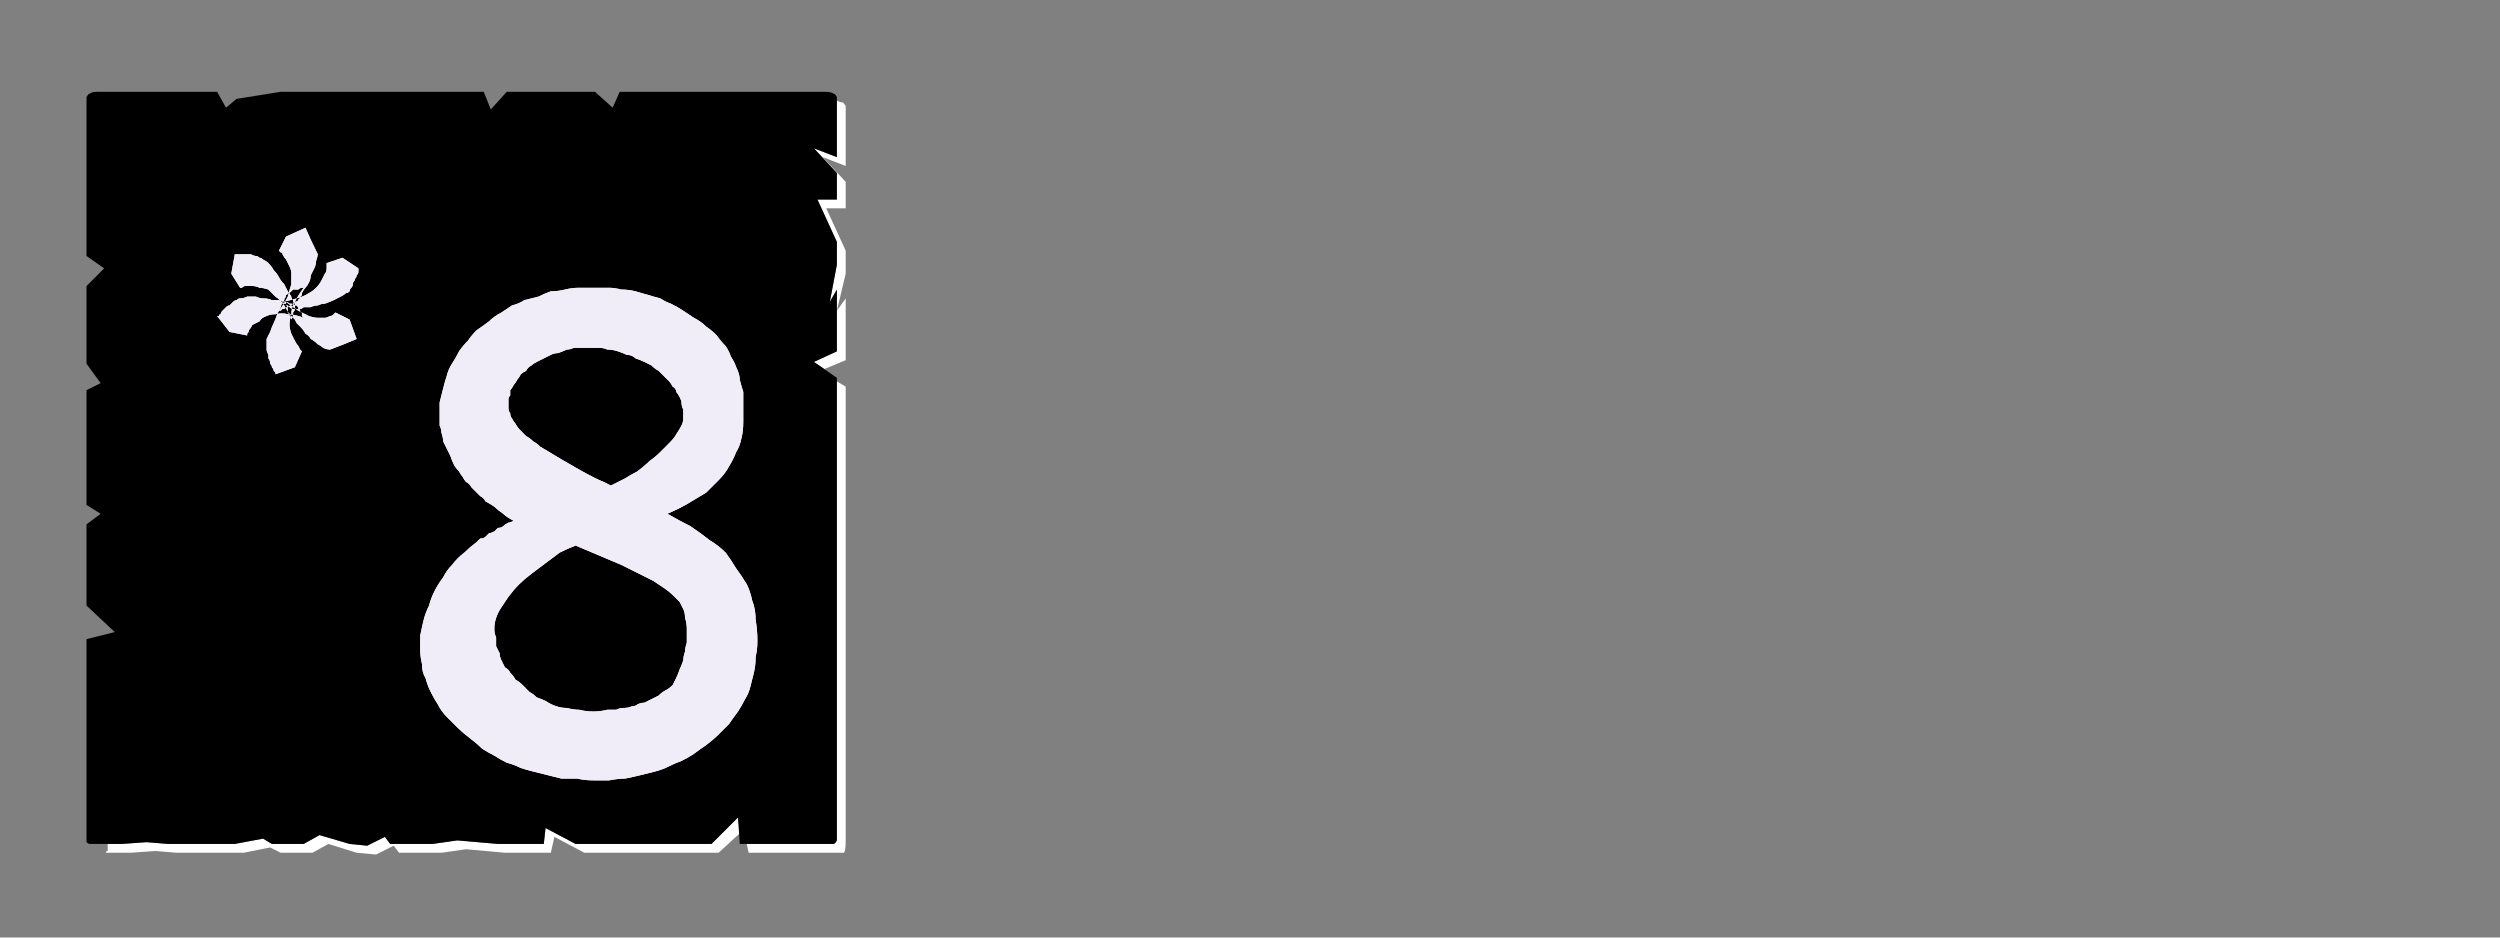 <?xml version="1.0" encoding="UTF-8" standalone="no"?>
<svg xmlns:ffdec="https://www.free-decompiler.com/flash" xmlns:xlink="http://www.w3.org/1999/xlink" ffdec:objectType="frame" height="26.55px" width="70.8px" xmlns="http://www.w3.org/2000/svg">
  <rect width="100%" height="100%" fill="#808080" stroke="none"/>
  <g transform="matrix(1.0, 0.0, 0.0, 1.0, 0.2, 0.4)">
    <use ffdec:characterId="3" height="26.0" transform="matrix(1.0, 0.0, 0.0, 1.0, 0.0, 0.0)" width="26.0" xlink:href="#shape0"/>
    <use ffdec:characterId="18" height="26.0" transform="matrix(1.0, 0.0, 0.0, 1.0, 0.0, 0.0)" width="26.0" xlink:href="#shape1"/>
    <use ffdec:characterId="18" height="26.0" transform="matrix(1.0, 0.0, 0.0, 1.0, 0.0, 0.0)" width="26.0" xlink:href="#shape1"/>
    <use ffdec:characterId="19" height="26.0" transform="matrix(1.0, 0.0, 0.0, 1.0, 0.0, 0.0)" width="26.0" xlink:href="#shape2"/>
    <use ffdec:characterId="19" height="26.0" transform="matrix(1.0, 0.0, 0.0, 1.0, 0.0, 0.0)" width="26.0" xlink:href="#shape2"/>
  </g>
  <defs>
    <g id="shape0" transform="matrix(1.0, 0.0, 0.0, 1.0, 0.0, 0.0)">
      <path d="M23.5 2.45 Q23.5 2.5 23.5 2.5 23.5 2.55 23.5 2.55 23.5 2.55 23.5 2.55 23.5 2.6 23.5 2.6 L23.5 4.05 22.85 3.8 23.5 4.5 23.5 5.25 22.95 5.25 23.5 6.45 23.5 7.1 23.3 8.15 23.5 7.8 23.5 9.55 22.85 9.85 23.15 10.05 23.75 9.8 23.75 8.05 23.5 8.4 23.75 7.35 23.75 6.7 23.2 5.5 23.75 5.5 23.75 4.75 23.1 4.05 23.75 4.3 23.75 2.85 Q23.75 2.8 23.75 2.8 23.75 2.7 23.75 2.65 23.75 2.55 23.7 2.55 23.7 2.5 23.65 2.5 23.6 2.5 23.5 2.45 L23.5 2.45 M23.5 10.4 L23.5 22.5 23.5 23.15 Q23.5 23.4 23.5 23.4 23.45 23.5 23.4 23.5 23.35 23.5 23.15 23.5 L22.5 23.5 21.85 23.5 20.95 23.5 21.0 23.75 22.1 23.75 22.75 23.75 23.4 23.75 Q23.65 23.75 23.7 23.75 23.75 23.7 23.75 23.4 L23.75 22.75 23.75 10.55 23.5 10.4 M20.7 22.75 L19.95 23.5 16.1 23.5 15.25 23.05 15.2 23.5 14.15 23.5 13.9 23.5 12.75 23.4 12.05 23.5 10.85 23.5 10.7 23.3 10.2 23.55 9.7 23.5 8.85 23.25 8.4 23.5 7.5 23.5 7.25 23.35 6.45 23.5 5.85 23.5 5.2 23.5 4.55 23.5 3.95 23.45 3.25 23.5 2.85 23.5 Q2.85 23.55 2.85 23.6 2.85 23.65 2.85 23.7 2.8 23.7 2.8 23.75 2.85 23.75 2.85 23.75 2.85 23.75 2.85 23.75 L3.5 23.75 4.2 23.7 4.8 23.75 5.45 23.75 6.05 23.75 6.7 23.75 7.45 23.6 7.75 23.75 8.65 23.75 9.1 23.5 9.9 23.75 10.45 23.8 10.95 23.55 11.1 23.75 12.3 23.75 13.0 23.65 14.1 23.75 14.4 23.75 15.4 23.75 15.5 23.3 16.35 23.75 20.15 23.75 20.75 23.2 20.7 22.75" fill="#ffffff" fill-rule="evenodd" stroke="none"/>
      <path d="M2.6 2.2 L5.95 2.2 6.2 2.65 6.5 2.4 7.75 2.2 13.5 2.2 13.7 2.7 14.15 2.2 15.45 2.2 16.65 2.2 17.15 2.65 17.35 2.2 18.0 2.2 23.15 2.2 Q23.35 2.2 23.4 2.25 23.45 2.25 23.5 2.35 23.5 2.4 23.5 2.55 23.5 2.55 23.5 2.6 L23.5 4.05 22.85 3.8 23.5 4.5 23.5 5.25 22.95 5.25 23.5 6.45 23.5 7.1 23.3 8.15 23.5 7.8 23.5 9.55 22.85 9.85 23.5 10.3 23.5 22.5 23.5 23.15 Q23.5 23.4 23.5 23.4 23.45 23.5 23.4 23.5 23.35 23.5 23.15 23.5 L22.5 23.5 21.85 23.5 20.75 23.5 20.7 22.75 19.95 23.5 16.1 23.5 15.25 23.05 15.2 23.5 14.15 23.5 13.9 23.5 12.75 23.4 12.05 23.5 10.85 23.5 10.7 23.3 10.2 23.55 9.7 23.5 8.85 23.25 8.4 23.5 7.5 23.5 7.25 23.35 6.45 23.5 5.85 23.5 5.2 23.5 4.55 23.5 3.95 23.45 3.25 23.5 2.6 23.5 Q2.6 23.5 2.6 23.5 2.6 23.5 2.6 23.5 2.4 23.5 2.35 23.5 2.3 23.5 2.25 23.45 2.25 23.4 2.25 23.2 2.25 23.2 2.25 23.2 2.25 23.2 2.25 23.2 2.25 23.15 2.25 23.15 L2.25 17.7 3.05 17.5 2.25 16.75 2.25 16.1 2.25 15.45 2.25 14.45 2.65 14.15 2.25 13.9 2.25 10.65 2.65 10.45 2.25 9.9 2.25 9.0 2.25 8.35 2.25 7.7 2.75 7.2 2.25 6.85 2.25 2.6 Q2.25 2.55 2.25 2.55 2.25 2.4 2.25 2.35 2.3 2.25 2.35 2.25 2.4 2.2 2.55 2.2 2.55 2.2 2.6 2.2 2.6 2.2 2.6 2.2 2.6 2.2 2.6 2.2 L2.6 2.2" fill="#000000" fill-rule="evenodd" stroke="none"/>
    </g>
    <g id="shape1" transform="matrix(1.0, 0.0, 0.0, 1.0, 0.0, 0.0)">
      <path d="M6.45 6.8 L6.35 7.35 6.6 7.75 Q6.6 7.75 6.65 7.75 6.7 7.7 6.75 7.7 6.85 7.7 6.95 7.7 7.05 7.7 7.15 7.75 7.25 7.75 7.4 7.8 7.5 7.9 7.6 8.0 7.75 8.1 7.85 8.25 7.95 8.4 8.05 8.65 8.05 8.65 8.05 8.65 8.15 8.45 8.05 8.6 8.1 8.55 8.1 8.5 8.1 8.5 8.1 8.45 8.15 8.4 8.15 8.35 8.15 8.3 8.15 8.3 8.15 8.25 8.15 8.2 8.1 8.15 8.1 8.15 8.1 8.15 8.1 8.1 8.05 8.05 8.05 8.0 8.0 7.9 7.95 7.85 7.9 7.75 7.85 7.65 7.75 7.55 7.7 7.45 7.65 7.35 7.55 7.25 7.5 7.15 7.4 7.05 7.35 7.0 7.25 6.95 7.2 6.9 7.15 6.9 7.1 6.85 7.05 6.85 7.0 6.85 6.9 6.8 6.85 6.8 6.8 6.8 6.75 6.8 6.65 6.8 6.6 6.8 6.55 6.8 6.5 6.8 6.5 6.8 6.45 6.8 6.45 6.8 L6.45 6.8 M5.95 8.55 L6.3 9.0 6.8 9.1 Q6.8 9.1 6.8 9.05 6.85 9.0 6.85 8.95 6.9 8.9 6.95 8.8 7.05 8.75 7.15 8.7 7.2 8.6 7.35 8.55 7.45 8.5 7.6 8.5 7.8 8.45 7.95 8.5 8.15 8.5 8.4 8.6 8.4 8.6 8.4 8.6 8.4 8.6 8.35 8.55 8.35 8.5 8.35 8.45 8.3 8.45 8.3 8.4 8.3 8.35 8.25 8.35 8.25 8.3 8.2 8.25 8.15 8.25 8.15 8.25 8.1 8.2 8.05 8.2 8.05 8.2 8.0 8.2 7.95 8.15 7.9 8.15 7.8 8.15 7.7 8.1 7.6 8.1 7.5 8.1 7.4 8.05 7.25 8.05 7.15 8.05 7.05 8.0 6.9 8.0 6.8 8.0 6.7 8.05 6.6 8.05 6.55 8.05 6.5 8.1 6.45 8.1 6.4 8.15 6.35 8.2 6.3 8.25 6.25 8.25 6.2 8.3 6.15 8.35 6.1 8.4 6.05 8.45 6.05 8.5 6.0 8.5 6.0 8.55 6.0 8.55 5.95 8.55 L5.95 8.55 M7.6 10.2 L8.15 10.0 8.35 9.55 Q8.35 9.55 8.3 9.5 8.3 9.5 8.25 9.4 8.2 9.35 8.15 9.25 8.1 9.15 8.05 9.05 8.0 8.9 8.0 8.8 8.0 8.65 8.05 8.5 8.05 8.3 8.15 8.15 8.25 7.95 8.4 7.75 8.4 7.75 8.4 7.75 8.35 7.75 8.35 7.75 8.3 7.75 8.25 7.8 8.2 7.8 8.2 7.8 8.15 7.8 8.1 7.8 8.05 7.85 8.05 7.85 8.0 7.9 7.95 7.9 7.95 7.95 7.9 7.95 7.9 7.95 7.9 8.0 7.85 8.05 7.85 8.1 7.75 8.25 7.75 8.3 7.7 8.4 7.65 8.5 7.6 8.65 7.55 8.75 7.5 8.85 7.45 9.0 7.4 9.1 7.35 9.2 7.35 9.35 7.35 9.4 7.35 9.45 7.35 9.5 7.35 9.55 7.4 9.65 7.4 9.7 7.4 9.75 7.45 9.8 7.45 9.9 7.5 9.95 7.5 10.0 7.55 10.05 7.55 10.1 7.6 10.15 7.6 10.15 7.6 10.15 7.6 10.2 L7.6 10.2 M9.9 9.2 L9.7 8.65 9.3 8.45 Q9.3 8.45 9.3 8.45 9.25 8.5 9.25 8.5 9.2 8.55 9.15 8.55 9.05 8.6 9.0 8.6 8.9 8.6 8.8 8.6 8.7 8.6 8.55 8.55 8.45 8.5 8.25 8.4 8.1 8.3 7.9 8.15 7.9 8.15 7.9 8.15 7.9 8.2 7.9 8.2 7.9 8.25 7.95 8.3 7.95 8.3 7.95 8.35 7.95 8.4 7.95 8.45 8.0 8.45 8.0 8.5 8.05 8.55 8.05 8.55 8.1 8.6 8.1 8.6 8.1 8.6 8.15 8.65 8.2 8.75 8.2 8.75 8.25 8.8 8.3 8.85 8.4 8.95 8.45 9.05 8.55 9.1 8.6 9.2 8.7 9.25 8.8 9.35 8.9 9.4 8.95 9.45 9.05 9.5 9.15 9.5 9.55 9.35 9.9 9.2 L9.9 9.2 M9.95 7.2 L9.5 6.9 9.05 7.05 Q9.05 7.05 9.05 7.1 9.05 7.15 9.05 7.2 9.05 7.3 9.0 7.35 8.95 7.45 8.9 7.55 8.85 7.65 8.75 7.75 8.65 7.85 8.55 7.9 8.4 8.0 8.2 8.05 8.05 8.1 7.8 8.15 7.8 8.15 7.8 8.15 7.8 8.15 7.85 8.2 7.85 8.2 7.9 8.2 7.9 8.25 7.95 8.25 8.0 8.3 8.0 8.3 8.05 8.35 8.1 8.35 8.15 8.35 8.15 8.35 8.2 8.35 8.25 8.35 8.25 8.35 8.3 8.35 8.35 8.35 8.4 8.3 8.5 8.3 8.6 8.3 8.7 8.25 8.8 8.25 8.9 8.2 9.0 8.2 9.15 8.15 9.25 8.1 9.35 8.05 9.45 8.0 9.55 7.95 9.6 7.9 9.65 7.9 9.7 7.85 9.7 7.8 9.75 7.75 9.8 7.7 9.8 7.6 9.85 7.55 9.85 7.5 9.9 7.45 9.9 7.4 9.95 7.35 9.95 7.3 9.95 7.25 9.95 7.2 9.95 7.2 9.95 7.2 L9.95 7.2 M8.45 6.05 L7.9 6.3 7.7 6.7 Q7.7 6.7 7.75 6.75 7.8 6.75 7.8 6.8 7.85 6.9 7.9 6.95 7.95 7.05 8.0 7.15 8.05 7.25 8.05 7.35 8.05 7.5 8.05 7.65 8.0 7.8 7.95 8.0 7.85 8.2 7.7 8.4 7.7 8.4 7.75 8.4 7.75 8.4 7.8 8.35 7.85 8.35 7.85 8.35 7.9 8.3 7.95 8.3 8.0 8.25 8.05 8.25 8.1 8.2 8.15 8.15 8.2 8.15 8.25 8.1 8.25 8.05 8.3 8.05 8.3 8.05 8.3 8.0 8.35 8.0 8.35 7.9 8.4 7.8 8.45 7.75 8.5 7.7 8.55 7.6 8.6 7.5 8.6 7.4 8.65 7.3 8.7 7.2 8.75 7.1 8.75 7.0 8.8 6.85 8.8 6.8 8.6 6.4 8.45 6.05 L8.45 6.05" fill="#f1edf8" fill-rule="evenodd" stroke="none"/>
    </g>
    <g id="shape2" transform="matrix(1.0, 0.0, 0.0, 1.0, 0.0, 0.0)">
      <path d="M14.35 14.35 Q14.25 14.4 14.2 14.4 14.1 14.45 14.05 14.5 14.0 14.55 13.9 14.55 13.85 14.6 13.8 14.65 13.7 14.7 13.65 14.7 13.6 14.75 13.55 14.8 13.5 14.85 13.4 14.85 13.35 14.9 13.3 14.95 13.1 15.1 12.95 15.25 12.75 15.4 12.6 15.6 12.45 15.75 12.35 15.95 12.2 16.15 12.1 16.35 12.0 16.55 11.95 16.75 11.85 16.95 11.8 17.15 11.75 17.35 11.7 17.6 11.7 17.8 11.7 18.0 11.7 18.2 11.75 18.4 11.75 18.65 11.85 18.8 11.9 19.0 12.0 19.2 12.1 19.4 12.2 19.55 12.3 19.75 12.45 19.9 12.6 20.05 12.75 20.2 12.9 20.35 13.1 20.5 13.3 20.65 13.45 20.8 13.6 20.9 13.8 21.0 13.95 21.1 14.15 21.2 14.35 21.25 14.55 21.35 14.7 21.4 14.9 21.45 15.1 21.5 15.3 21.55 15.5 21.6 15.7 21.65 15.95 21.65 16.15 21.65 16.35 21.7 16.6 21.7 16.85 21.7 17.05 21.7 17.3 21.65 17.5 21.65 17.75 21.6 17.95 21.55 18.15 21.5 18.35 21.45 18.55 21.4 18.75 21.3 18.95 21.2 19.1 21.15 19.3 21.05 19.45 20.95 19.65 20.8 19.8 20.7 20.0 20.55 20.15 20.4 20.3 20.25 20.45 20.1 20.55 19.95 20.7 19.75 20.8 19.6 20.9 19.4 21.0 19.25 21.05 19.05 21.1 18.85 21.15 18.65 21.2 18.45 21.2 18.2 21.25 18.0 21.25 17.75 21.25 17.45 21.2 17.15 21.2 16.85 21.1 16.6 21.05 16.35 20.95 16.15 20.8 15.9 20.65 15.7 20.5 15.45 20.35 15.25 20.15 15.05 19.9 14.9 19.65 14.7 19.35 14.5 19.05 14.35 18.7 14.15 19.05 14.0 19.3 13.85 19.55 13.7 19.8 13.55 20.0 13.35 20.15 13.2 20.35 13.0 20.45 12.8 20.55 12.65 20.65 12.4 20.75 12.25 20.8 12.0 20.85 11.8 20.85 11.55 20.85 11.35 20.85 11.1 20.85 10.9 20.85 10.7 20.8 10.55 20.75 10.35 20.75 10.2 20.65 10.0 20.6 9.85 20.5 9.7 20.45 9.55 20.35 9.4 20.2 9.25 20.1 9.1 19.95 8.95 19.8 8.85 19.65 8.7 19.45 8.6 19.3 8.5 19.15 8.4 19.0 8.3 18.8 8.2 18.65 8.15 18.5 8.05 18.3 8.0 18.15 7.95 17.95 7.9 17.8 7.85 17.6 7.8 17.4 7.8 17.2 7.75 17.05 7.75 16.85 7.75 16.65 7.75 16.45 7.75 16.2 7.75 16.0 7.75 15.8 7.8 15.6 7.85 15.4 7.85 15.25 7.9 15.05 8.0 14.85 8.05 14.65 8.1 14.5 8.2 14.3 8.25 14.15 8.35 14.0 8.45 13.8 8.55 13.65 8.7 13.45 8.85 13.3 8.95 13.15 9.1 13.05 9.25 12.9 9.4 12.8 9.55 12.7 9.75 12.6 9.9 12.5 10.05 12.45 10.25 12.4 10.4 12.35 10.6 12.3 10.8 12.25 11.0 12.25 11.15 12.25 11.4 12.25 11.5 12.25 11.65 12.3 11.75 12.3 11.85 12.35 12.0 12.35 12.1 12.4 12.2 12.45 12.3 12.5 12.4 12.55 12.5 12.6 12.65 12.65 12.75 12.7 12.85 12.8 12.95 12.85 13.05 12.9 13.1 12.95 13.2 13.0 13.25 13.1 13.3 13.15 13.4 13.2 13.45 13.25 13.5 13.35 13.6 13.4 13.65 13.5 13.7 13.55 13.8 13.65 13.85 13.8 13.95 13.9 14.05 14.05 14.15 14.15 14.25 14.35 14.35 L14.35 14.35 M16.1 15.05 L17.4 15.6 Q17.7 15.75 17.9 15.85 18.1 15.95 18.3 16.05 18.45 16.15 18.6 16.25 18.75 16.35 18.85 16.45 18.95 16.55 19.05 16.65 19.1 16.75 19.15 16.85 19.2 16.95 19.2 17.1 19.25 17.25 19.25 17.4 19.25 17.5 19.25 17.6 19.25 17.7 19.25 17.8 19.2 17.95 19.2 18.05 19.15 18.2 19.15 18.3 19.1 18.45 19.05 18.55 19.0 18.7 18.95 18.8 18.9 18.9 18.85 19.0 18.75 19.1 18.65 19.15 18.55 19.2 18.45 19.3 18.35 19.35 18.25 19.4 18.15 19.45 18.05 19.5 17.95 19.5 17.85 19.55 17.8 19.6 17.7 19.6 17.6 19.65 17.45 19.65 17.35 19.65 17.25 19.7 17.15 19.7 17.0 19.7 16.8 19.75 16.6 19.75 16.4 19.75 16.2 19.7 16.05 19.7 15.85 19.65 15.7 19.65 15.55 19.6 15.4 19.55 15.25 19.45 15.15 19.4 15.0 19.35 14.9 19.25 14.8 19.2 14.7 19.1 14.6 19.0 14.5 18.9 14.4 18.85 14.35 18.75 14.25 18.65 14.2 18.55 14.1 18.5 14.05 18.4 14.0 18.3 13.95 18.2 13.95 18.1 13.9 18.0 13.85 17.9 13.85 17.8 13.85 17.65 13.8 17.55 13.8 17.4 13.8 17.25 13.85 17.1 13.9 16.95 14.0 16.8 14.1 16.65 14.2 16.5 14.35 16.3 14.5 16.15 14.65 16.0 14.85 15.85 15.05 15.7 15.25 15.55 15.45 15.4 15.65 15.25 15.85 15.15 16.1 15.05 L16.1 15.05 M17.1 13.35 L16.9 13.25 Q16.5 13.1 15.1 12.25 15.0 12.15 14.9 12.1 14.8 12.0 14.7 11.95 14.6 11.85 14.55 11.8 14.45 11.7 14.4 11.6 14.35 11.55 14.3 11.45 14.25 11.4 14.25 11.3 14.2 11.25 14.2 11.15 14.2 11.05 14.2 11.0 14.2 10.95 14.2 10.9 14.2 10.85 14.25 10.8 14.25 10.7 14.25 10.65 14.3 10.6 14.35 10.5 14.4 10.45 14.45 10.35 14.5 10.3 14.55 10.2 14.6 10.15 14.7 10.1 14.75 10.0 14.85 9.95 14.9 9.9 15.0 9.85 15.1 9.8 15.2 9.75 15.3 9.7 15.4 9.65 15.5 9.6 15.6 9.6 15.75 9.55 15.85 9.5 15.95 9.5 16.05 9.45 16.2 9.45 16.3 9.45 16.4 9.45 16.5 9.45 16.6 9.45 16.75 9.45 16.9 9.45 17.0 9.5 17.15 9.5 17.3 9.55 17.45 9.6 17.55 9.65 17.7 9.65 17.8 9.75 17.95 9.8 18.05 9.85 18.15 9.9 18.25 9.95 18.35 10.05 18.45 10.1 18.55 10.2 18.6 10.25 18.7 10.35 18.75 10.4 18.8 10.45 18.85 10.55 18.95 10.6 18.95 10.7 19.0 10.75 19.05 10.85 19.1 10.95 19.1 11.0 19.1 11.1 19.15 11.2 19.15 11.35 19.15 11.45 19.15 11.55 19.1 11.65 19.05 11.75 18.95 11.9 18.9 12.0 18.75 12.15 18.65 12.25 18.5 12.4 18.35 12.55 18.2 12.65 18.05 12.8 17.85 12.95 17.65 13.05 17.5 13.15 17.3 13.25 17.1 13.35 L17.1 13.35" fill="#f1edf8" fill-rule="evenodd" stroke="none"/>
    </g>
  </defs>
</svg>
